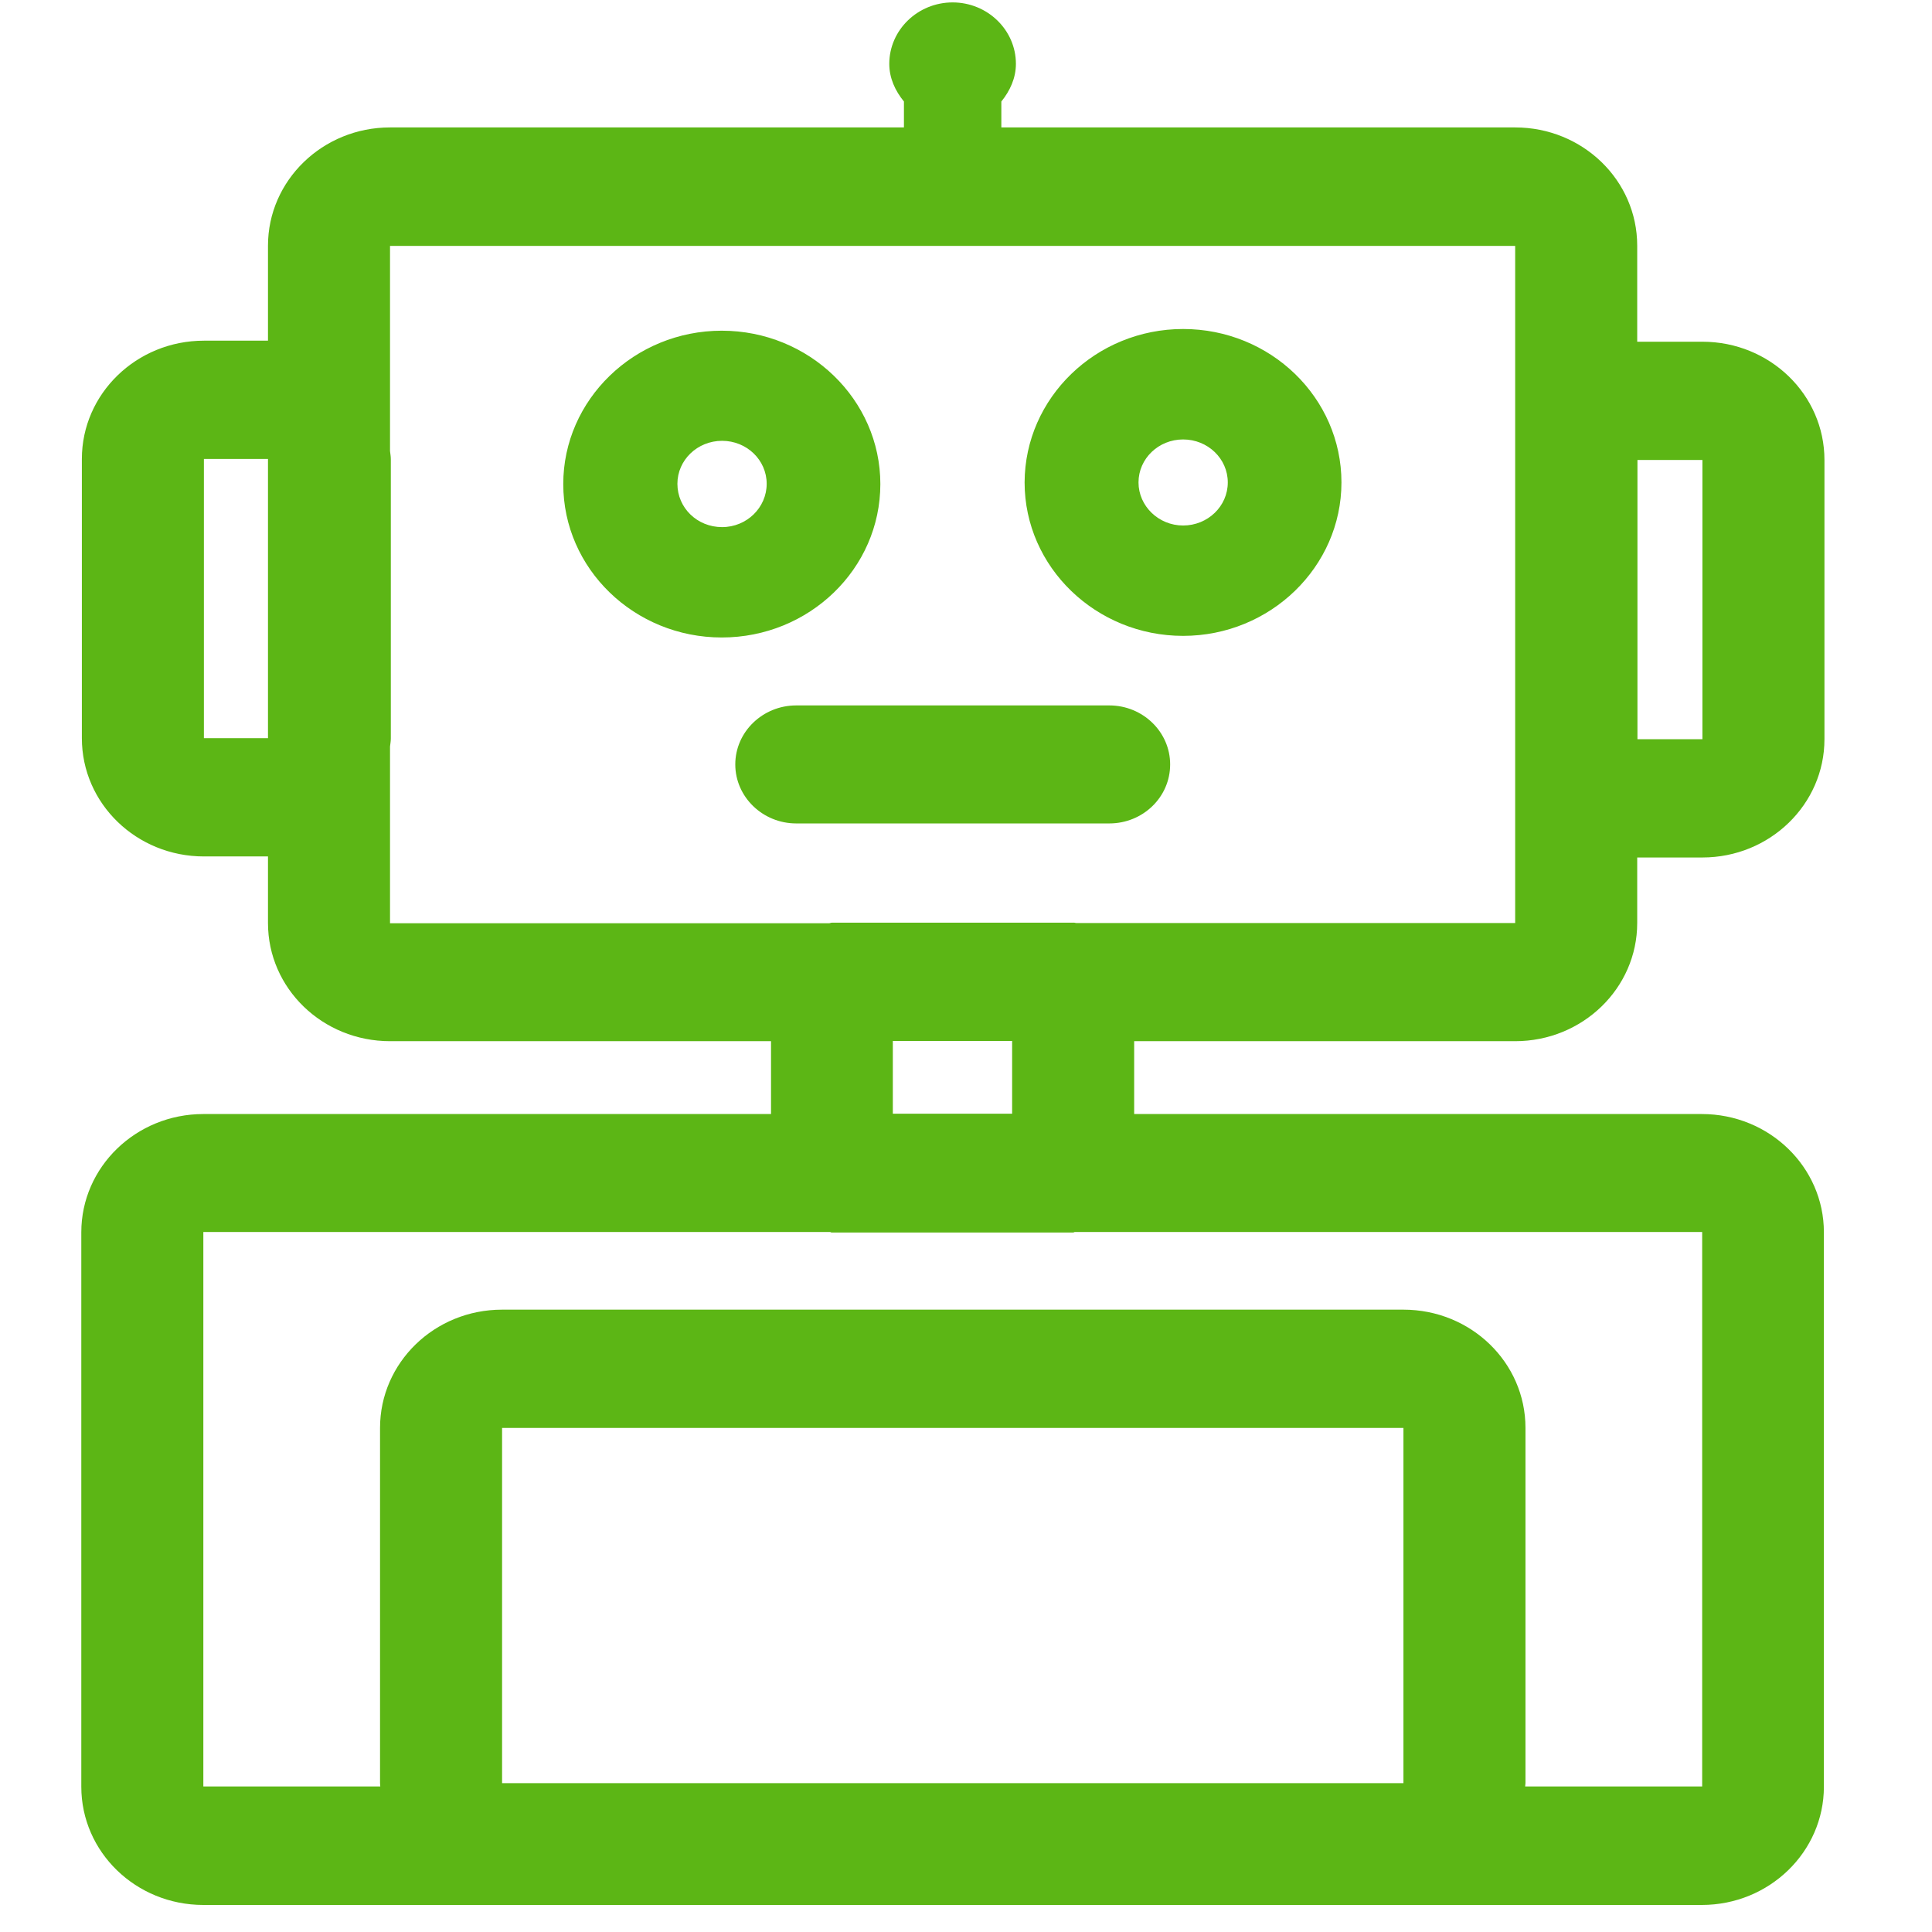 <?xml version="1.0" encoding="UTF-8"?>
<svg width="24px" height="24px" viewBox="0 0 24 24" version="1.1" xmlns="http://www.w3.org/2000/svg" xmlns:xlink="http://www.w3.org/1999/xlink">
    <title>2. Regular/Robot_2Regular</title>
    <g id="Symbols" stroke="none" stroke-width="1" fill="none" fill-rule="evenodd">
        <g id="2.-Regular/Robot_2Regular" fill="#5CB615" fill-rule="nonzero">
            <path d="M13.37,11.466 L18.822,11.466 L18.822,3.055 L4.845,3.055 L4.845,5.603 C4.849,5.637 4.855,5.671 4.855,5.704 L4.855,9.173 C4.855,9.207 4.849,9.24 4.845,9.274 L4.845,11.469 L10.297,11.469 C10.311,11.469 10.321,11.462 10.334,11.462 L13.333,11.462 C13.346,11.459 13.356,11.466 13.37,11.466 Z M11.091,13.835 L12.573,13.835 L12.573,12.931 L11.091,12.931 L11.091,13.835 Z M21.141,15.304 L13.353,15.304 C13.346,15.304 13.339,15.311 13.329,15.311 L10.331,15.311 C10.324,15.311 10.318,15.304 10.308,15.304 L2.526,15.304 L2.526,22.192 L4.724,22.192 C4.724,22.178 4.721,22.165 4.721,22.151 L4.721,17.738 C4.721,16.928 5.397,16.269 6.237,16.269 L17.434,16.269 C18.271,16.269 18.95,16.924 18.95,17.738 L18.95,22.151 C18.95,22.165 18.946,22.178 18.946,22.192 L21.145,22.192 L21.145,15.304 L21.141,15.304 Z M6.237,22.151 L17.434,22.151 L17.434,17.738 L6.237,17.738 L6.237,22.151 Z M2.533,9.17 L3.329,9.17 L3.329,5.701 L2.533,5.701 L2.533,9.17 Z M20.341,9.183 L21.148,9.183 L21.148,5.714 L20.341,5.714 L20.341,9.183 Z M18.822,12.934 L14.089,12.934 L14.089,13.839 L21.141,13.839 C21.978,13.839 22.657,14.497 22.657,15.308 L22.657,22.195 C22.657,23.005 21.978,23.664 21.141,23.664 L2.526,23.664 C1.689,23.664 1.01,23.008 1.01,22.195 L1.01,15.308 C1.01,14.497 1.689,13.839 2.526,13.839 L9.578,13.839 L9.578,12.934 L4.845,12.934 C4.008,12.934 3.329,12.279 3.329,11.466 L3.329,10.639 L2.533,10.639 C1.696,10.639 1.017,9.983 1.017,9.17 L1.017,5.701 C1.017,4.891 1.696,4.232 2.533,4.232 L3.329,4.232 L3.329,3.052 C3.329,2.242 4.008,1.583 4.845,1.583 L11.229,1.583 L11.229,1.261 C11.121,1.129 11.047,0.971 11.047,0.793 C11.047,0.373 11.4,0.03 11.834,0.03 C12.267,0.03 12.62,0.373 12.62,0.793 C12.62,0.971 12.546,1.129 12.439,1.261 L12.439,1.583 L18.822,1.583 C19.659,1.583 20.338,2.239 20.338,3.052 L20.338,4.245 L21.148,4.245 C21.985,4.245 22.664,4.901 22.664,5.714 L22.664,9.183 C22.664,9.993 21.985,10.652 21.148,10.652 L20.338,10.652 L20.338,11.466 C20.338,12.276 19.659,12.934 18.822,12.934 Z M8.97,6.548 C9.276,6.548 9.524,6.306 9.524,6.01 C9.524,5.714 9.276,5.476 8.97,5.476 C8.664,5.476 8.415,5.714 8.415,6.01 C8.415,6.309 8.661,6.548 8.97,6.548 Z M10.936,6.013 C10.936,7.066 10.052,7.919 8.966,7.919 C7.881,7.919 6.997,7.066 6.997,6.013 C6.997,4.965 7.881,4.108 8.966,4.108 C10.052,4.108 10.936,4.965 10.936,6.013 L10.936,6.013 Z M14.697,6.528 C15.003,6.528 15.252,6.289 15.252,5.993 C15.252,5.697 15.003,5.459 14.697,5.459 C14.392,5.459 14.143,5.697 14.143,5.993 C14.143,6.286 14.392,6.528 14.697,6.528 Z M14.697,4.087 C15.783,4.087 16.664,4.941 16.664,5.993 C16.664,7.042 15.78,7.899 14.697,7.899 C13.615,7.899 12.728,7.045 12.728,5.993 C12.731,4.941 13.615,4.087 14.697,4.087 Z M13.78,8.763 C14.197,8.763 14.536,9.092 14.536,9.496 C14.536,9.903 14.197,10.229 13.78,10.229 L9.891,10.229 C9.474,10.229 9.134,9.899 9.134,9.496 C9.134,9.092 9.474,8.763 9.891,8.763 L13.78,8.763 L13.78,8.763 Z" id="Robot_2Regular"></path>
        </g>
    </g>
</svg>